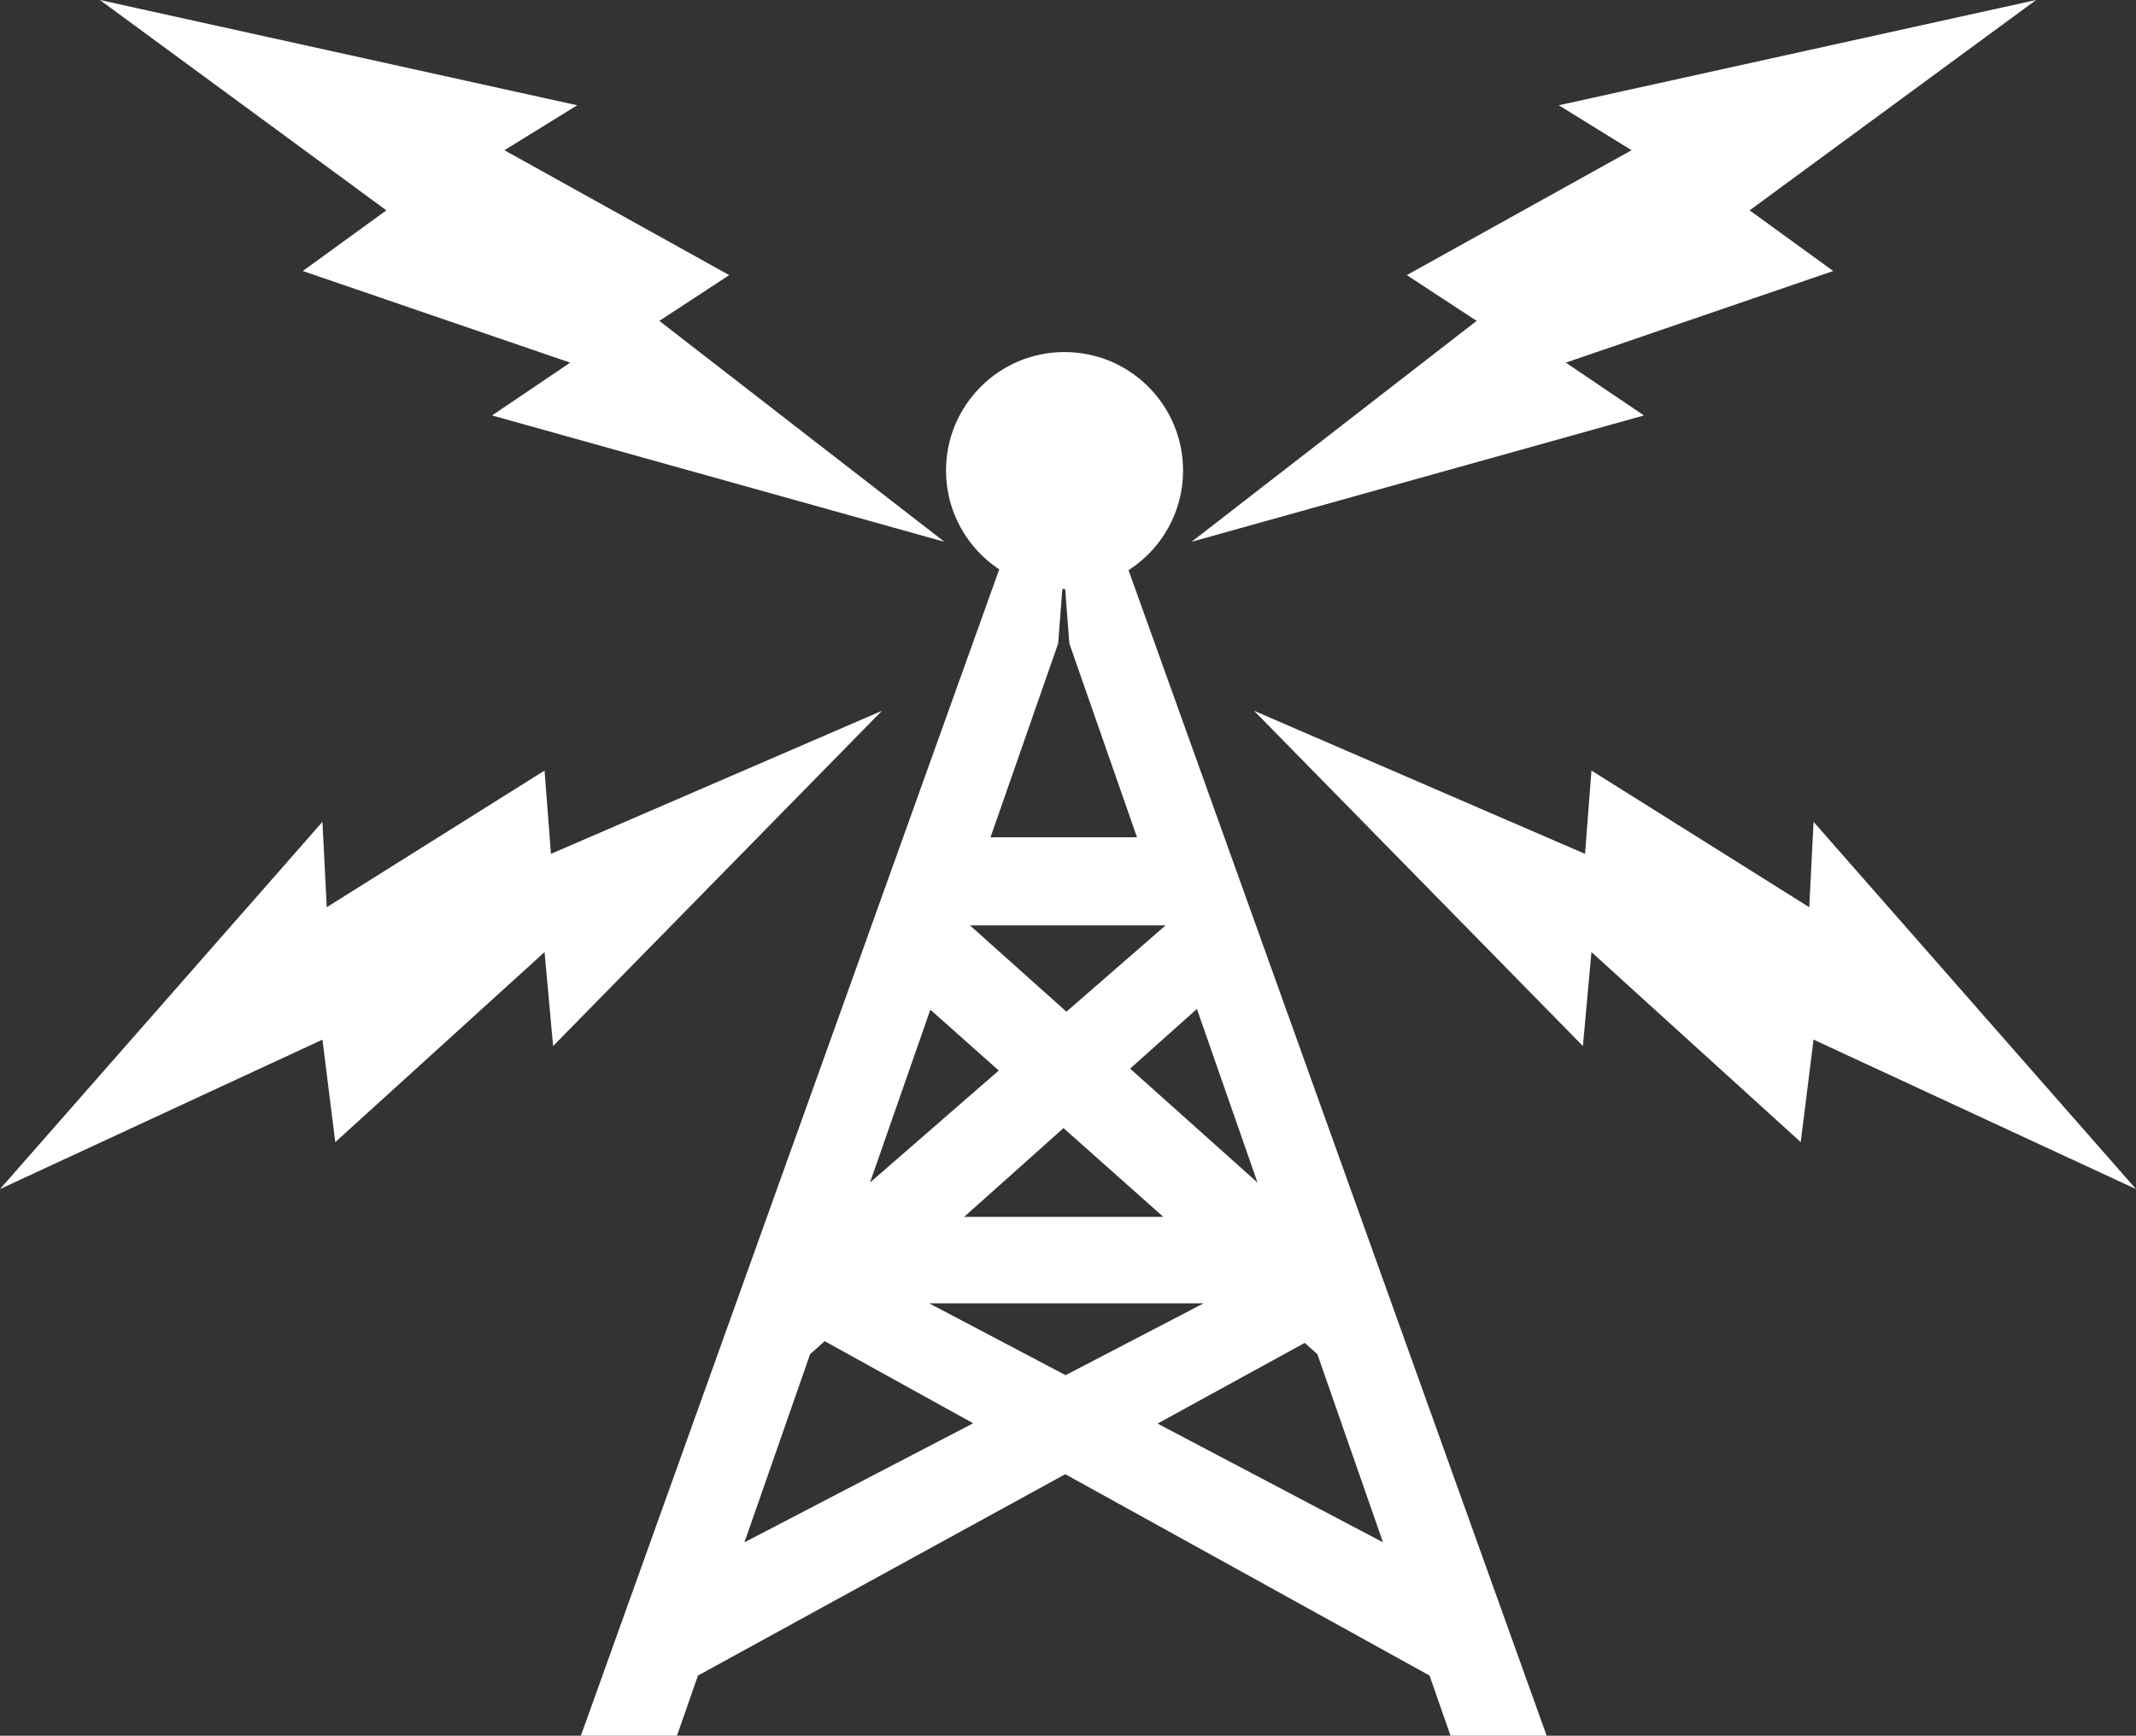 <?xml version="1.0" encoding="UTF-8"?>
<!-- Generator: Adobe Illustrator 17.0.0, SVG Export Plug-In . SVG Version: 6.00 Build 0)  -->
<!DOCTYPE svg PUBLIC "-//W3C//DTD SVG 1.1//EN" "http://www.w3.org/Graphics/SVG/1.1/DTD/svg11.dtd">
<svg version="1.1" id="Layer_1" xmlns="http://www.w3.org/2000/svg" xmlns:xlink="http://www.w3.org/1999/xlink" x="0px" y="0px" width="320px" height="260.057px" viewBox="0 0 320 260.057" enable-background="new 0 0 320 260.057" xml:space="preserve">
<rect x="0" y="0" width="320" height="260.057" fill="#333333" stroke="none"/>
<path fill="#FFFFFF" d="M177.238,70.499c0-9.807-7.951-17.753-17.756-17.753s-17.756,7.946-17.756,17.753  c0,6.188,3.171,11.634,7.972,14.812L87.022,260.057h14.393l3.15-9.018l55.025-30.17l54.575,30.17l3.146,9.018h14.397L169.07,85.43  C173.979,82.271,177.238,76.771,177.238,70.499z M139.377,151.274l10.251,9.118l-19.291,16.784L139.377,151.274z M159.328,169.017  l14.954,13.3h-29.839L159.328,169.017z M111.529,231.076l9.835-28.187l2.184-1.947l22.244,12.299L111.529,231.076z M139.207,195.272  h41.105l-20.672,10.763L139.207,195.272z M197.359,202.89l9.832,28.187l-33.775-17.788l22.048-12.09L197.359,202.89z   M188.389,177.177l-19.086-17.071l10.008-8.939L188.389,177.177z M159.764,151.575l-14.453-12.929h29.309L159.764,151.575z   M170.336,125.446h-21.944l10.132-29.03l0.629-8.176c0.111,0.003,0.219,0.018,0.331,0.018c0.031,0,0.062-0.004,0.093-0.005  l0.627,8.163L170.336,125.446z M82.54,127.929l-0.96-12.479l-32.631,20.477l-0.642-12.798L0,178.154l48.307-22.393l1.921,15.358  l31.352-28.473l1.283,14.075l49.267-50.229L82.54,127.929z M45.36,40.604l40.064,13.729l-11.711,7.911l67.766,18.928L98.778,48.075  l10.468-6.856L75.571,22.508l10.902-6.735L14.968,0l42.918,31.514L45.36,40.604z M271.693,123.128l-0.642,12.798l-32.631-20.477  l-0.961,12.479l-49.59-21.437l49.269,50.229l1.282-14.075l31.351,28.473l1.922-15.358L320,178.154L271.693,123.128z M246.287,62.244  l-11.712-7.911l40.065-13.729l-12.526-9.09L305.032,0l-71.505,15.772l10.902,6.735l-33.676,18.711l10.469,6.856l-42.701,33.097  L246.287,62.244z"/>
</svg>